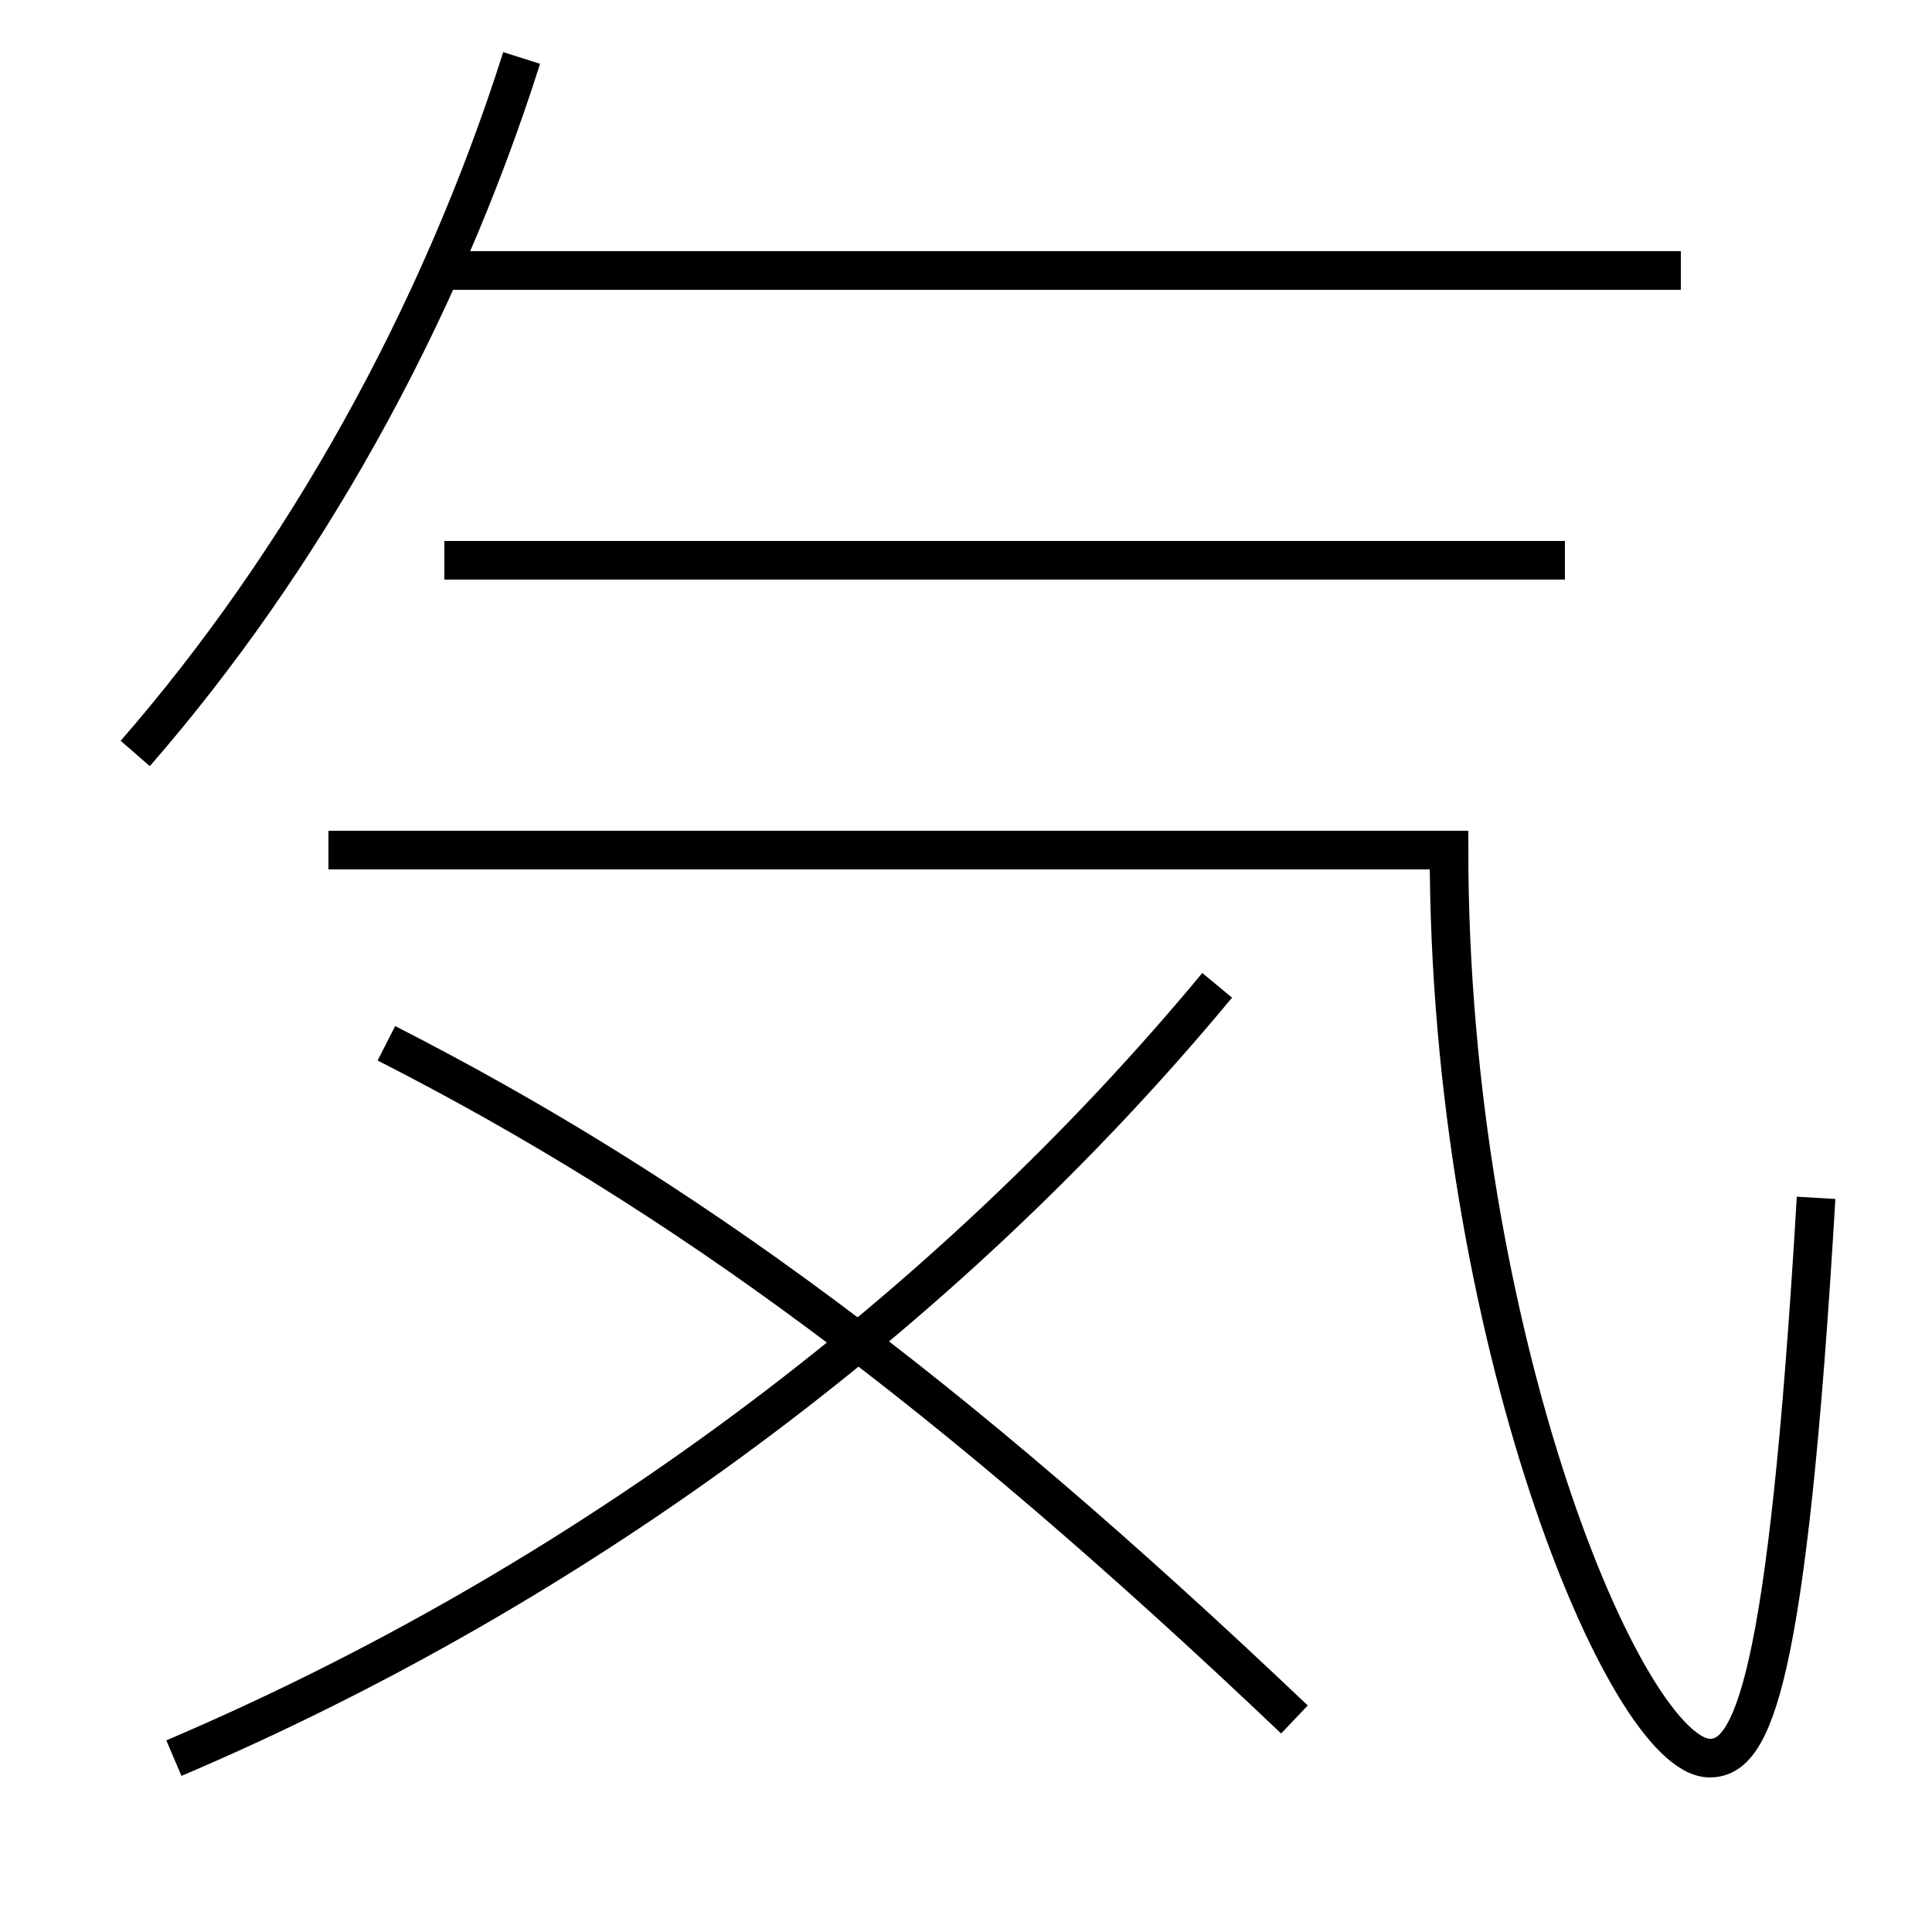 <?xml version='1.0' encoding='utf-8'?>
<svg xmlns="http://www.w3.org/2000/svg" height="100px" version="1.0" viewBox="0 0 100 100" width="100px" x="0px" y="0px">
<line fill="none" stroke="#000000" stroke-width="2" x1="87" x2="22.5" y1="14" y2="14" /><line fill="none" stroke="#000000" stroke-width="2" x1="81" x2="23" y1="29" y2="29" /><path d="M17,44 h58.0 c0,25.058 9.167,47 13.5,47 c2.192,0 4.012,-3.662 5.5,-29" fill="none" stroke="#000000" stroke-width="2" /><path d="M7,39 c8.638,-9.923 15.715,-22.503 20,-36" fill="none" stroke="#000000" stroke-width="2" /><path d="M9,91 c20.904,-8.898 39.9,-22.987 54,-40" fill="none" stroke="#000000" stroke-width="2" /><path d="M20,54 c15.268,7.79 28.922,17.821 47,35" fill="none" stroke="#000000" stroke-width="2" /></svg>